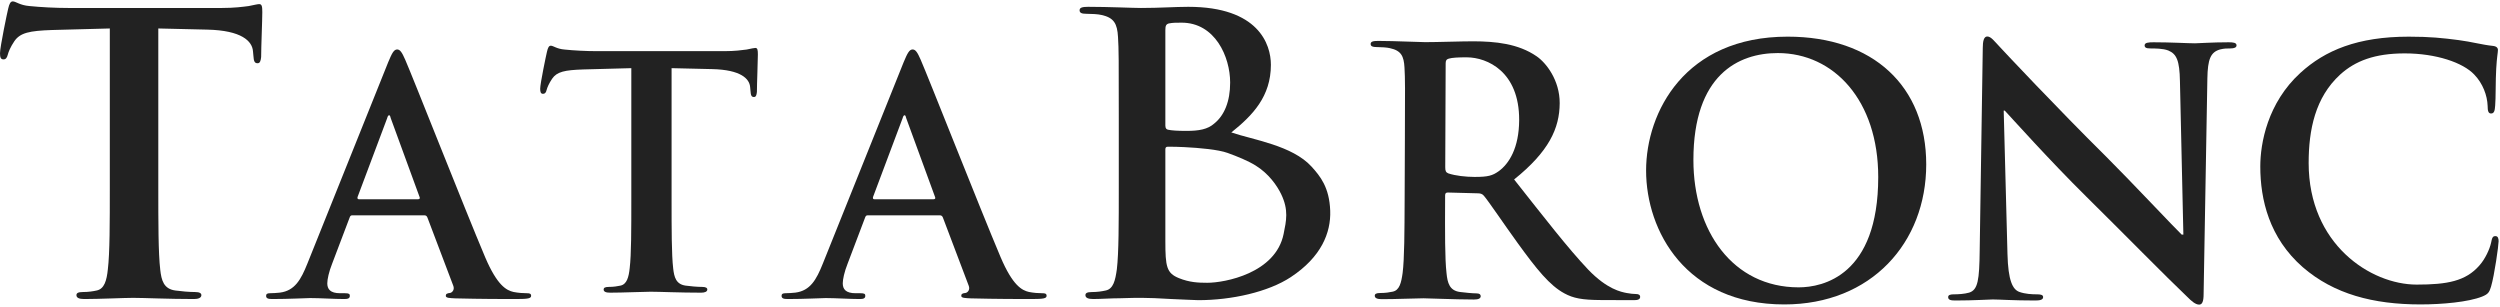 <svg width="212" height="26" viewBox="0 0 212 26" fill="none" xmlns="http://www.w3.org/2000/svg">
<g clip-path="url(#clip0_1_85)">
<path d="M9.312 2.414L4.409 2.545C2.5 2.611 1.71 2.775 1.217 3.494C0.888 3.985 0.724 4.38 0.658 4.642C0.592 4.904 0.493 5.036 0.297 5.036C0.066 5.036 0 4.872 0 4.512C0 3.985 0.624 1.004 0.692 0.742C0.79 0.317 0.888 0.119 1.085 0.119C1.349 0.119 1.678 0.447 2.5 0.513C3.454 0.61 4.705 0.676 5.79 0.676H18.821C19.875 0.676 20.597 0.578 21.092 0.513C21.585 0.413 21.848 0.349 21.98 0.349C22.209 0.349 22.243 0.545 22.243 1.038C22.243 1.725 22.145 3.985 22.145 4.838C22.111 5.166 22.045 5.363 21.848 5.363C21.585 5.363 21.519 5.199 21.487 4.708L21.453 4.347C21.389 3.494 20.499 2.577 17.572 2.512L13.424 2.414V15.853C13.424 18.868 13.424 21.456 13.588 22.866C13.688 23.783 13.885 24.504 14.872 24.635C15.333 24.701 16.058 24.765 16.551 24.765C16.912 24.765 17.077 24.865 17.077 25.027C17.077 25.258 16.814 25.358 16.451 25.358C14.28 25.358 12.207 25.258 11.285 25.258C10.529 25.258 8.456 25.358 7.141 25.358C6.712 25.358 6.482 25.258 6.482 25.027C6.482 24.865 6.614 24.765 7.009 24.765C7.502 24.765 7.897 24.701 8.193 24.635C8.851 24.504 9.048 23.783 9.146 22.832C9.312 21.456 9.312 18.868 9.312 15.853V2.414Z" fill="#222222"/>
<path d="M35.455 16.896C35.59 16.896 35.619 16.816 35.59 16.733L33.133 10.015C33.106 9.907 33.079 9.771 32.996 9.771C32.916 9.771 32.861 9.907 32.834 10.015L30.321 16.707C30.293 16.816 30.321 16.896 30.43 16.896H35.455ZM29.884 18.258C29.747 18.258 29.692 18.312 29.639 18.475L28.164 22.363C27.891 23.044 27.754 23.696 27.754 24.024C27.754 24.513 27.999 24.866 28.846 24.866H29.255C29.584 24.866 29.666 24.921 29.666 25.085C29.666 25.302 29.502 25.358 29.202 25.358C28.327 25.358 27.153 25.276 26.307 25.276C26.007 25.276 24.505 25.358 23.085 25.358C22.728 25.358 22.566 25.302 22.566 25.085C22.566 24.921 22.675 24.866 22.895 24.866C23.138 24.866 23.521 24.839 23.739 24.814C24.996 24.65 25.515 23.725 26.062 22.363L32.916 5.283C33.243 4.494 33.406 4.194 33.68 4.194C33.925 4.194 34.089 4.44 34.362 5.064C35.018 6.561 39.386 17.659 41.133 21.793C42.171 24.24 42.964 24.622 43.538 24.757C43.948 24.839 44.356 24.866 44.685 24.866C44.902 24.866 45.039 24.894 45.039 25.085C45.039 25.302 44.792 25.358 43.783 25.358C42.8 25.358 40.806 25.358 38.622 25.302C38.13 25.276 37.803 25.276 37.803 25.085C37.803 24.921 37.911 24.866 38.185 24.839C38.377 24.785 38.567 24.541 38.432 24.215L36.246 18.449C36.193 18.312 36.111 18.258 35.974 18.258H29.884Z" fill="#222222"/>
<path d="M53.536 5.78L49.467 5.889C47.883 5.942 47.227 6.079 46.819 6.678C46.547 7.085 46.41 7.411 46.353 7.63C46.3 7.846 46.216 7.956 46.053 7.956C45.863 7.956 45.808 7.821 45.808 7.52C45.808 7.085 46.326 4.609 46.382 4.393C46.463 4.04 46.547 3.876 46.709 3.876C46.927 3.876 47.201 4.147 47.883 4.202C48.674 4.284 49.712 4.338 50.614 4.338H61.428C62.302 4.338 62.903 4.256 63.311 4.202C63.72 4.12 63.941 4.065 64.049 4.065C64.241 4.065 64.267 4.229 64.267 4.637C64.267 5.208 64.186 7.085 64.186 7.792C64.159 8.065 64.104 8.227 63.941 8.227C63.72 8.227 63.667 8.092 63.639 7.684L63.612 7.386C63.557 6.678 62.821 5.915 60.39 5.86L56.95 5.78V16.933C56.95 19.433 56.95 21.582 57.085 22.753C57.168 23.514 57.332 24.111 58.151 24.222C58.533 24.275 59.134 24.33 59.544 24.33C59.843 24.33 59.98 24.412 59.98 24.548C59.98 24.738 59.761 24.819 59.461 24.819C57.659 24.819 55.939 24.738 55.175 24.738C54.545 24.738 52.827 24.819 51.734 24.819C51.379 24.819 51.188 24.738 51.188 24.548C51.188 24.412 51.295 24.33 51.624 24.33C52.034 24.33 52.361 24.275 52.608 24.222C53.154 24.111 53.317 23.514 53.399 22.726C53.536 21.582 53.536 19.433 53.536 16.933V5.78Z" fill="#222222"/>
<path d="M79.166 16.896C79.303 16.896 79.331 16.816 79.303 16.733L76.845 10.015C76.817 9.907 76.79 9.771 76.71 9.771C76.626 9.771 76.573 9.907 76.545 10.015L74.032 16.707C74.005 16.816 74.032 16.896 74.142 16.896H79.166ZM73.596 18.258C73.458 18.258 73.404 18.312 73.35 18.475L71.876 22.363C71.603 23.044 71.466 23.696 71.466 24.024C71.466 24.513 71.711 24.866 72.558 24.866H72.967C73.296 24.866 73.378 24.921 73.378 25.085C73.378 25.302 73.213 25.358 72.914 25.358C72.04 25.358 70.865 25.276 70.019 25.276C69.719 25.276 68.217 25.358 66.796 25.358C66.442 25.358 66.277 25.302 66.277 25.085C66.277 24.921 66.387 24.866 66.606 24.866C66.851 24.866 67.233 24.839 67.451 24.814C68.708 24.65 69.226 23.725 69.772 22.363L76.626 5.283C76.953 4.494 77.117 4.194 77.391 4.194C77.637 4.194 77.801 4.44 78.073 5.064C78.729 6.561 83.098 17.659 84.845 21.793C85.883 24.24 86.676 24.622 87.249 24.757C87.659 24.839 88.069 24.866 88.396 24.866C88.615 24.866 88.751 24.894 88.751 25.085C88.751 25.302 88.505 25.358 87.495 25.358C86.512 25.358 84.52 25.358 82.334 25.302C81.842 25.276 81.515 25.276 81.515 25.085C81.515 24.921 81.623 24.866 81.897 24.839C82.089 24.785 82.279 24.541 82.142 24.215L79.958 18.449C79.905 18.312 79.822 18.258 79.685 18.258H73.596Z" fill="#222222"/>
<path d="M104.105 12.97C103.307 12.681 101.717 12.541 100.434 12.476C99.841 12.443 99.512 12.443 99.019 12.443C98.887 12.443 98.822 12.508 98.822 12.671V20.439C98.822 22.604 98.921 23.161 99.973 23.586C100.861 23.948 101.619 23.98 102.375 23.98C103.856 23.98 108.181 23.175 108.852 19.832C109.076 18.715 109.29 17.821 108.65 16.48C108.286 15.716 107.57 14.715 106.484 14.041C105.812 13.623 104.917 13.265 104.105 12.97ZM98.822 10.64C98.822 10.902 98.921 10.968 99.051 11C99.348 11.066 99.841 11.1 100.599 11.1C101.685 11.1 102.409 10.968 102.967 10.476C103.822 9.788 104.317 8.608 104.317 7.002C104.317 4.807 103.033 1.922 100.204 1.922C99.743 1.922 99.446 1.922 99.117 1.988C98.887 2.053 98.822 2.183 98.822 2.545V10.64ZM94.873 10.083C94.873 5.101 94.873 4.183 94.807 3.134C94.741 2.02 94.478 1.496 93.392 1.267C93.129 1.201 92.57 1.169 92.109 1.169C91.746 1.169 91.549 1.101 91.549 0.873C91.549 0.644 91.78 0.578 92.273 0.578C94.017 0.578 96.09 0.676 96.749 0.676C98.361 0.676 99.644 0.578 100.763 0.578C106.719 0.578 107.772 3.757 107.772 5.494C107.772 8.182 106.224 9.788 104.416 11.231C106.263 11.859 109.585 12.331 111.221 14.131C111.968 14.953 112.73 15.902 112.802 17.866C112.872 19.735 112.04 21.801 109.458 23.501C107.541 24.763 104.442 25.454 101.619 25.454C101.224 25.454 100.27 25.388 99.316 25.357C98.329 25.292 97.341 25.258 96.848 25.258C96.485 25.258 95.761 25.258 94.972 25.292C94.216 25.292 93.358 25.357 92.702 25.357C92.273 25.357 92.044 25.258 92.044 25.028C92.044 24.864 92.175 24.767 92.57 24.767C93.063 24.767 93.458 24.702 93.755 24.636C94.412 24.505 94.576 23.782 94.709 22.833C94.873 21.456 94.873 18.867 94.873 15.852V10.083Z" fill="#222222"/>
<path d="M122.557 14.181C122.555 14.499 122.613 14.616 122.816 14.703C123.425 14.908 124.298 14.999 125.024 15.003C126.188 15.008 126.565 14.892 127.091 14.518C127.965 13.884 128.816 12.554 128.825 10.179C128.84 6.067 126.113 4.87 124.398 4.862C123.669 4.858 123.147 4.886 122.857 4.972C122.652 5.029 122.592 5.144 122.592 5.377L122.557 14.181ZM119.134 11.878C119.154 7.477 119.157 6.665 119.101 5.738C119.048 4.752 118.817 4.288 117.858 4.083C117.624 4.024 117.131 3.993 116.725 3.991C116.406 3.99 116.23 3.93 116.231 3.728C116.231 3.526 116.434 3.468 116.871 3.47C118.414 3.476 120.243 3.571 120.854 3.574C121.844 3.577 124.054 3.498 124.954 3.503C126.786 3.51 128.733 3.691 130.3 4.77C131.113 5.322 132.268 6.804 132.262 8.746C132.252 10.889 131.343 12.854 128.397 15.218C130.971 18.473 132.968 21.058 134.677 22.861C136.297 24.547 137.489 24.755 137.925 24.844C138.242 24.903 138.507 24.932 138.737 24.933C138.971 24.933 139.087 25.022 139.087 25.166C139.085 25.398 138.88 25.455 138.532 25.454L135.769 25.444C134.143 25.436 133.415 25.288 132.662 24.879C131.414 24.208 130.315 22.843 128.695 20.606C127.539 19.009 126.209 17.032 125.832 16.599C125.687 16.424 125.513 16.395 125.31 16.393L122.781 16.326C122.636 16.324 122.547 16.382 122.547 16.555L122.545 16.96C122.534 19.654 122.524 21.942 122.665 23.161C122.748 24.001 122.922 24.638 123.795 24.759C124.228 24.816 124.868 24.877 125.216 24.879C125.45 24.881 125.566 24.967 125.564 25.113C125.564 25.316 125.36 25.401 124.983 25.399C123.296 25.393 121.145 25.296 120.709 25.295C120.157 25.293 118.324 25.373 117.16 25.369C116.783 25.367 116.58 25.279 116.581 25.076C116.581 24.93 116.697 24.845 117.047 24.847C117.484 24.848 117.832 24.791 118.093 24.734C118.677 24.62 118.825 23.985 118.943 23.145C119.094 21.929 119.102 19.64 119.113 16.976L119.134 11.878Z" fill="#222222"/>
<path d="M159.274 15.012C159.274 8.525 155.523 4.5 150.755 4.5C147.412 4.5 143.601 6.352 143.601 13.565C143.601 19.589 146.946 24.367 152.528 24.367C154.564 24.367 159.274 23.382 159.274 15.012ZM139.589 14.461C139.589 9.509 142.874 3.108 151.596 3.108C158.837 3.108 163.344 7.308 163.344 13.941C163.344 20.573 158.693 25.816 151.308 25.816C142.961 25.816 139.589 19.589 139.589 14.461Z" fill="#222222"/>
<path d="M170.234 21.544C170.291 23.801 170.671 24.556 171.251 24.758C171.746 24.932 172.298 24.96 172.762 24.96C173.084 24.96 173.257 25.018 173.257 25.192C173.257 25.424 172.995 25.482 172.589 25.482C170.699 25.482 169.535 25.394 168.983 25.394C168.722 25.394 167.356 25.482 165.842 25.482C165.465 25.482 165.204 25.455 165.204 25.192C165.204 25.018 165.378 24.96 165.668 24.96C166.047 24.96 166.571 24.932 166.977 24.816C167.733 24.585 167.85 23.744 167.878 21.224L168.139 4.078C168.139 3.5 168.227 3.094 168.519 3.094C168.839 3.094 169.1 3.471 169.595 3.991C169.943 4.368 174.363 9.089 178.607 13.288C180.586 15.258 184.51 19.429 185.004 19.892H185.15L184.859 6.889C184.83 5.12 184.569 4.571 183.871 4.282C183.433 4.107 182.736 4.107 182.329 4.107C181.98 4.107 181.864 4.02 181.864 3.847C181.864 3.614 182.183 3.585 182.622 3.585C184.132 3.585 185.528 3.673 186.139 3.673C186.458 3.673 187.563 3.585 188.987 3.585C189.366 3.585 189.658 3.614 189.658 3.847C189.658 4.02 189.482 4.107 189.134 4.107C188.842 4.107 188.609 4.107 188.26 4.193C187.448 4.426 187.214 5.033 187.185 6.656L186.866 24.932C186.866 25.569 186.748 25.831 186.487 25.831C186.168 25.831 185.818 25.511 185.499 25.192C183.666 23.454 179.945 19.66 176.921 16.677C173.753 13.549 170.524 9.929 170.001 9.378H169.914L170.234 21.544Z" fill="#222222"/>
<path d="M195.277 22.659C192.428 20.167 191.673 16.923 191.673 14.115C191.673 12.143 192.284 8.728 195.074 6.179C197.168 4.266 199.931 3.109 204.262 3.109C206.064 3.109 207.141 3.224 208.479 3.398C209.583 3.542 210.515 3.802 211.385 3.891C211.706 3.92 211.824 4.064 211.824 4.237C211.824 4.469 211.735 4.817 211.679 5.83C211.619 6.787 211.648 8.38 211.59 8.958C211.561 9.393 211.503 9.624 211.24 9.624C211.008 9.624 210.952 9.393 210.952 8.987C210.921 8.089 210.544 7.076 209.817 6.323C208.858 5.308 206.59 4.528 203.914 4.528C201.383 4.528 199.726 5.164 198.447 6.323C196.323 8.264 195.774 11.016 195.774 13.825C195.774 20.718 201.035 24.134 204.931 24.134C207.52 24.134 209.09 23.845 210.252 22.513C210.747 21.962 211.124 21.124 211.24 20.602C211.329 20.14 211.385 20.022 211.619 20.022C211.824 20.022 211.882 20.225 211.882 20.457C211.882 20.806 211.532 23.325 211.24 24.308C211.095 24.801 210.979 24.947 210.486 25.149C209.322 25.613 207.112 25.815 205.252 25.815C201.269 25.815 197.924 24.947 195.277 22.659Z" fill="#222222"/>
</g>
<defs>
<clipPath id="clip0_1_85">
<rect width="212" height="26" fill="white"/>
</clipPath>
</defs>
</svg>
